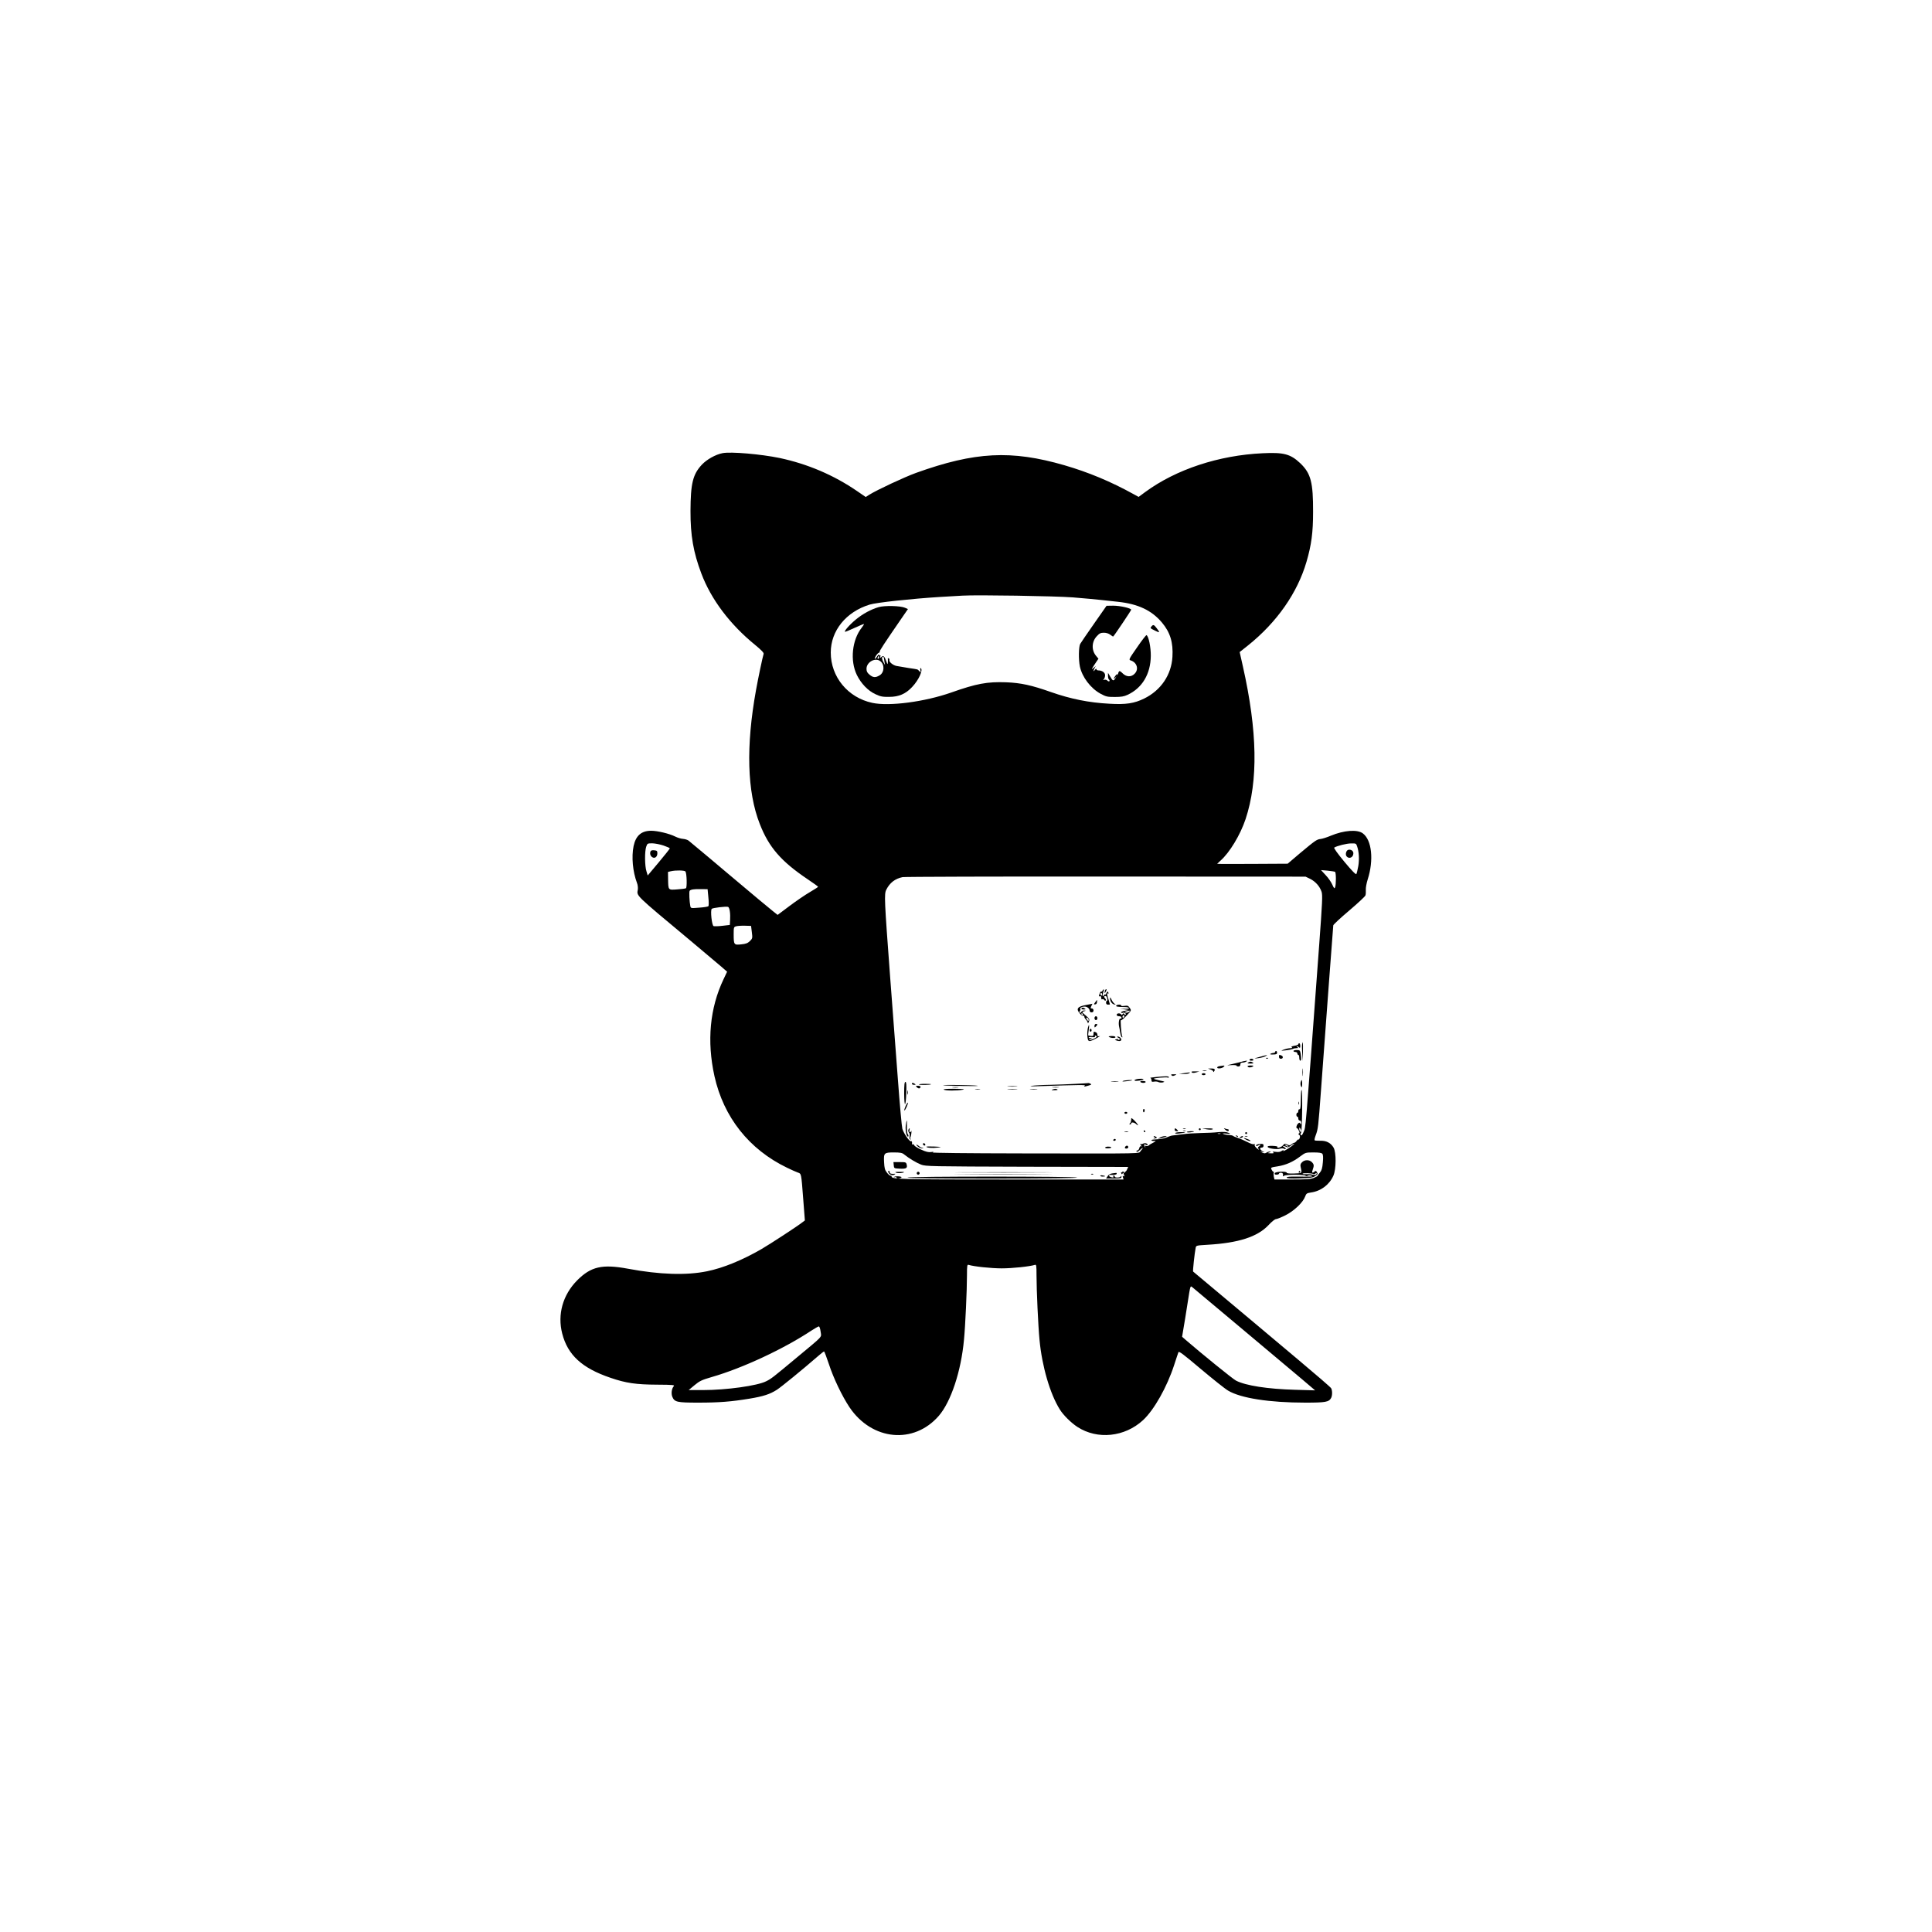 <?xml version="1.0" standalone="no"?>
<!DOCTYPE svg PUBLIC "-//W3C//DTD SVG 20010904//EN"
 "http://www.w3.org/TR/2001/REC-SVG-20010904/DTD/svg10.dtd">
<svg version="1.0" xmlns="http://www.w3.org/2000/svg"
 width="2000pt" height="2000pt" viewBox="0 0 2000 2000"
 preserveAspectRatio="xMidYMid meet">

<g transform="translate(0,2000) scale(0.1,-0.1)"
fill="#000000" stroke="none">
<path d="M7480 15309 c-73 -14 -163 -65 -214 -119 -94 -100 -117 -195 -118
-480 -1 -253 30 -429 112 -646 101 -269 297 -529 558 -741 64 -53 91 -81 87
-92 -12 -39 -56 -248 -79 -376 -105 -581 -92 -1051 39 -1384 94 -242 221 -388
496 -573 60 -40 108 -75 108 -78 0 -3 -38 -27 -85 -55 -47 -27 -142 -92 -210
-143 l-124 -93 -48 38 c-46 36 -185 153 -486 406 -78 66 -152 129 -166 140
-14 12 -66 55 -115 96 -50 41 -98 81 -107 89 -10 8 -35 16 -57 18 -21 1 -57
12 -81 24 -59 30 -183 60 -249 60 -101 0 -159 -50 -182 -158 -23 -113 -9 -265
35 -382 8 -19 11 -50 9 -67 -11 -71 -45 -39 552 -537 137 -115 277 -233 311
-262 l61 -53 -37 -78 c-142 -298 -174 -641 -94 -1003 95 -426 359 -759 751
-948 46 -22 96 -45 112 -50 37 -13 35 -3 56 -276 l17 -220 -24 -18 c-50 -40
-338 -228 -428 -280 -200 -115 -394 -194 -560 -228 -214 -44 -492 -35 -818 26
-268 50 -385 23 -528 -121 -148 -150 -205 -352 -154 -550 57 -222 205 -358
500 -458 160 -55 265 -70 482 -71 169 -1 185 -3 172 -17 -21 -24 -28 -75 -14
-109 23 -54 47 -60 268 -60 217 0 341 10 530 41 145 24 212 46 284 92 45 29
260 204 433 354 27 24 52 43 56 43 3 0 26 -60 50 -132 47 -145 137 -332 213
-446 232 -345 666 -387 925 -88 125 145 230 460 260 786 14 142 31 516 31 668
0 103 2 113 18 108 53 -17 233 -36 342 -36 109 0 289 19 343 36 15 5 17 -5 17
-108 0 -151 17 -525 31 -668 25 -271 109 -561 211 -722 36 -58 117 -138 182
-180 207 -134 489 -104 678 70 115 106 249 344 323 572 21 63 40 123 44 132 5
14 51 -21 231 -173 124 -104 251 -206 284 -225 131 -78 427 -124 798 -124 211
0 245 6 268 49 13 25 13 77 0 100 -5 10 -157 141 -337 292 -180 151 -386 324
-457 384 -100 84 -610 511 -635 532 -5 3 16 194 26 243 5 27 5 27 121 34 325
19 519 82 635 205 31 34 65 61 76 61 10 0 55 18 99 40 89 45 181 133 203 194
11 30 17 35 58 41 104 14 192 80 234 174 30 67 31 241 2 291 -29 49 -75 73
-137 71 -28 0 -54 1 -58 4 -5 3 0 26 10 52 25 67 27 85 55 468 54 737 125
1691 127 1706 2 9 76 78 165 153 89 76 165 146 168 157 4 11 5 37 4 57 -2 20
7 69 19 107 65 202 43 409 -50 478 -57 43 -196 32 -331 -24 -40 -17 -87 -32
-106 -34 -40 -4 -55 -15 -219 -152 l-122 -104 -365 -2 c-201 -1 -365 -1 -365
1 0 1 16 16 35 33 94 83 205 267 259 429 132 397 123 912 -28 1583 l-33 147
87 69 c298 239 511 543 605 866 51 175 68 303 68 515 1 308 -23 399 -132 504
-102 96 -171 115 -390 104 -454 -21 -896 -167 -1215 -401 l-69 -51 -51 28
c-237 131 -467 227 -718 300 -550 159 -925 140 -1537 -80 -118 -43 -400 -174
-483 -226 l-36 -23 -89 61 c-242 166 -512 281 -803 343 -194 40 -505 67 -590
50z m3625 -1493 c110 -9 243 -21 295 -27 52 -5 131 -14 175 -19 206 -22 347
-88 453 -214 86 -102 118 -207 109 -356 -11 -186 -119 -346 -292 -431 -104
-51 -189 -64 -360 -54 -211 11 -401 49 -606 121 -201 71 -311 95 -464 101
-194 7 -306 -13 -568 -106 -274 -96 -641 -145 -817 -107 -253 54 -430 269
-430 521 0 226 158 421 402 496 70 22 436 61 723 79 99 6 207 12 240 14 149 9
953 -4 1140 -18z m-4236 -2569 c35 -12 64 -25 65 -29 0 -4 -51 -69 -114 -144
l-115 -137 -13 44 c-18 56 -19 203 -3 252 12 36 13 37 64 37 29 -1 81 -11 116
-23z m7180 -9 c19 -55 24 -132 12 -204 -7 -38 -16 -75 -20 -82 -5 -8 -46 33
-124 127 -72 87 -112 143 -105 147 30 18 128 43 175 43 49 1 52 0 62 -31z
m-6953 -260 c14 -22 17 -165 5 -173 -7 -4 -48 -9 -91 -12 -94 -7 -92 -9 -94
105 l-1 76 30 7 c52 12 143 10 151 -3z m6724 -3 c12 -7 12 -131 1 -160 -7 -17
-11 -13 -29 27 -11 26 -42 71 -69 99 l-48 52 68 -6 c37 -4 72 -9 77 -12z
m-257 -73 c55 -28 99 -77 118 -134 11 -36 8 -103 -25 -552 -150 -2028 -137
-1872 -163 -1938 -11 -27 -19 -36 -26 -29 -7 7 -7 14 1 23 12 15 18 457 5 445
-4 -4 -7 -51 -7 -105 -1 -72 -4 -96 -13 -95 -7 2 -13 -6 -13 -17 0 -11 -4 -20
-10 -20 -5 0 -10 -9 -10 -20 0 -11 5 -20 10 -20 6 0 10 -9 10 -20 0 -11 7 -20
15 -20 9 0 15 -9 15 -22 0 -18 -2 -20 -9 -9 -8 12 -12 12 -25 -2 -16 -16 -22
-47 -8 -47 4 0 12 -11 18 -25 9 -18 9 -25 0 -29 -8 -3 -7 -7 3 -14 8 -6 11
-17 6 -32 -4 -12 -9 -19 -13 -16 -3 3 -11 -3 -19 -14 -8 -11 -19 -20 -25 -20
-6 0 -19 -7 -28 -15 -15 -13 -22 -14 -45 -3 -24 11 -29 10 -45 -10 -17 -20
-68 -33 -56 -14 3 5 -20 9 -50 10 -40 1 -54 -2 -51 -11 5 -16 95 -29 128 -18
15 5 32 5 42 -1 11 -5 17 -5 17 0 0 6 -7 13 -16 16 -9 4 -14 9 -11 12 3 3 15
0 27 -6 19 -10 27 -9 51 9 15 12 31 21 36 21 10 0 -55 -48 -91 -67 -19 -10
-26 -11 -20 -2 4 7 -3 5 -16 -4 -17 -12 -36 -15 -64 -11 -31 4 -37 3 -26 -5
12 -8 6 -11 -25 -10 -35 1 -37 2 -15 9 17 5 19 8 7 9 -9 1 -26 -4 -36 -11 -15
-9 -25 -9 -43 0 l-23 12 25 -5 c24 -5 24 -5 3 6 -30 16 -38 39 -13 39 13 0 20
7 20 20 0 18 -6 20 -38 18 -22 -2 -39 -8 -39 -15 0 -8 6 -9 18 -2 27 14 37 10
15 -6 -17 -13 -17 -17 -5 -32 8 -10 0 -6 -17 7 -18 14 -29 31 -26 39 4 9 1 12
-7 7 -7 -5 -36 5 -69 22 -31 16 -75 35 -97 42 -22 7 -44 16 -50 21 -5 5 -25 9
-45 10 -19 0 -44 5 -55 10 -14 6 -6 8 30 4 48 -4 49 -4 20 9 -22 9 -51 11
-105 6 -41 -5 -122 -8 -180 -9 -58 -1 -143 -6 -190 -13 -47 -6 -94 -12 -105
-13 -11 -1 -38 -11 -60 -20 -22 -10 -66 -19 -97 -19 -32 -1 -58 -4 -58 -8 0
-8 14 -11 40 -9 8 0 -1 -7 -20 -17 -19 -9 -41 -22 -48 -29 -7 -7 -20 -9 -29
-6 -12 5 -14 3 -8 -8 5 -8 4 -11 0 -6 -5 4 -10 14 -11 22 -2 12 2 12 17 5 11
-6 19 -7 19 -1 0 15 -30 22 -49 11 -10 -5 -22 -6 -27 -2 -5 4 -2 -2 6 -12 9
-12 10 -17 3 -13 -8 5 -15 -1 -19 -18 -3 -14 -13 -25 -21 -25 -8 0 -11 -5 -7
-11 4 -7 17 0 35 17 34 33 39 24 7 -11 -27 -29 89 -27 -1228 -25 -574 1 -937
5 -925 10 15 7 10 8 -16 4 -27 -4 -52 2 -103 25 -36 16 -69 37 -72 45 -3 9
-10 13 -15 10 -5 -3 -9 -2 -8 3 3 19 -2 34 -10 29 -14 -9 -77 83 -90 129 -6
22 -27 252 -46 510 -20 259 -56 740 -81 1070 -59 791 -62 851 -39 895 36 72
91 114 168 130 23 4 971 7 2107 6 l2065 -1 48 -23z m-6230 -191 c5 -46 5 -87
0 -92 -5 -5 -48 -12 -95 -15 -86 -7 -87 -7 -92 17 -9 44 -14 146 -7 157 9 14
46 20 121 18 l65 -1 8 -84z m222 -144 c4 -23 5 -64 3 -92 l-3 -50 -77 -9 c-42
-5 -83 -6 -91 -3 -18 7 -35 163 -19 179 10 10 148 27 169 20 7 -2 15 -22 18
-45z m228 -216 c8 -62 7 -66 -20 -93 -23 -22 -41 -29 -90 -34 -75 -8 -78 -5
-78 105 0 71 1 75 25 82 14 4 54 7 90 6 l65 -2 8 -64z m5687 -2059 c0 -7 -4
-10 -10 -7 -5 3 -10 16 -10 28 0 18 2 19 10 7 5 -8 10 -21 10 -28z m-837 -29
c-7 -2 -19 -2 -25 0 -7 3 -2 5 12 5 14 0 19 -2 13 -5z m697 -123 c8 -5 11 -10
5 -10 -5 0 -17 5 -25 10 -8 5 -10 10 -5 10 6 0 17 -5 25 -10z m-3970 -91 c51
-41 126 -86 175 -105 48 -18 91 -19 1097 -22 l1047 -2 -11 -25 c-6 -14 -15
-25 -20 -25 -5 0 -6 -6 -3 -12 4 -7 -1 -4 -9 6 -9 11 -16 14 -16 7 0 -7 -4 -9
-10 -6 -6 3 -7 -1 -3 -10 5 -13 7 -14 14 -3 5 7 9 10 9 6 0 -3 3 -14 7 -24 5
-12 3 -15 -6 -9 -10 5 -11 2 -6 -14 l6 -21 -1169 0 c-1149 0 -1232 2 -1232 31
0 5 -6 9 -13 9 -7 0 -24 15 -37 33 -20 25 -25 47 -28 105 -5 97 0 102 102 102
66 0 86 -4 106 -21z m4329 7 c8 -10 10 -38 5 -90 -5 -59 -12 -82 -30 -104 -13
-15 -24 -30 -24 -33 0 -4 -18 -14 -40 -23 -32 -13 -79 -16 -224 -16 l-183 0
-7 31 c-3 17 -3 35 0 40 3 5 1 9 -4 9 -5 0 -13 10 -19 23 -10 21 -8 22 63 33
86 14 159 46 234 103 54 40 56 41 136 41 58 0 85 -4 93 -14z m-839 -1806 c272
-228 556 -466 630 -529 l134 -114 -209 6 c-282 8 -510 43 -610 95 -32 16 -355
278 -524 424 l-34 30 32 191 c17 106 36 225 42 265 11 64 14 71 28 60 9 -7
239 -200 511 -428z m-4355 -35 c8 -64 37 -32 -250 -271 -245 -204 -261 -217
-314 -243 -90 -46 -411 -91 -654 -91 l-148 0 60 50 c53 44 75 55 179 85 319
92 745 291 1032 481 36 23 70 43 76 43 7 1 15 -23 19 -54z"/>
<path d="M9096 13715 c-78 -22 -166 -70 -236 -128 -66 -54 -129 -127 -111
-127 6 0 50 18 97 40 48 22 91 40 96 40 5 0 -5 -17 -21 -37 -101 -127 -123
-342 -51 -490 44 -90 116 -164 192 -199 53 -25 75 -29 143 -28 100 0 171 31
238 103 69 73 116 178 88 195 -4 3 -6 -7 -3 -22 5 -25 4 -26 -12 -9 -21 21 -5
16 -111 32 -49 8 -105 17 -124 21 -37 7 -80 43 -74 61 2 6 -1 14 -7 18 -6 4
-11 1 -9 -6 1 -8 1 -25 0 -39 -2 -21 -4 -19 -16 14 -18 52 -30 63 -51 45 -16
-12 -17 -12 -11 4 4 11 3 16 -3 12 -6 -3 -10 0 -10 7 0 7 -8 1 -18 -14 -9 -16
-21 -28 -25 -28 -5 0 0 15 12 33 11 17 25 31 29 30 5 -1 9 4 9 12 0 12 36 68
223 340 l69 100 -32 14 c-46 20 -211 24 -271 6z m4 -520 c0 -8 -4 -15 -10 -15
-5 0 -7 7 -4 15 4 8 8 15 10 15 2 0 4 -7 4 -15z m50 -4 c0 -5 3 -24 6 -42 l6
-34 -16 29 c-18 32 -21 56 -6 56 6 0 10 -4 10 -9z m-38 -35 c47 -35 44 -117
-6 -147 -42 -26 -69 -24 -105 7 -24 20 -31 34 -31 61 0 69 90 119 142 79z"/>
<path d="M11325 13543 c-71 -102 -136 -196 -143 -209 -16 -30 -18 -163 -3
-234 23 -109 111 -225 213 -281 58 -31 70 -34 148 -34 66 0 96 5 132 22 152
70 239 216 241 403 1 90 -22 202 -44 215 -4 3 -48 -53 -97 -125 -84 -120 -89
-130 -69 -136 67 -20 89 -93 42 -139 -35 -36 -85 -34 -124 5 -22 22 -32 27
-38 18 -4 -7 -8 -16 -8 -20 0 -3 -4 -10 -9 -15 -5 -5 -6 -2 -2 7 4 8 -2 4 -13
-10 -11 -14 -21 -29 -21 -34 0 -6 7 -1 16 10 15 18 15 17 1 -6 -19 -33 -28
-31 -54 16 l-23 39 0 -32 c0 -17 5 -35 10 -38 6 -4 8 -11 5 -16 -4 -5 -13 -3
-21 5 -8 9 -22 12 -32 9 -14 -5 -15 -3 -4 8 6 7 12 25 12 39 0 28 -31 50 -70
50 -11 0 -20 6 -20 13 0 7 -7 4 -15 -7 -18 -24 -20 -14 -4 17 l12 22 -23 -20
c-26 -22 -22 -13 22 53 l29 43 -24 29 c-50 59 -47 148 8 205 26 29 40 35 72
35 26 0 50 -8 67 -21 15 -12 29 -20 30 -18 18 19 186 270 186 277 0 16 -114
42 -186 42 l-69 -1 -130 -186z"/>
<path d="M11920 13515 c-15 -18 -16 -17 38 -44 49 -25 52 -20 16 26 -28 37
-36 40 -54 18z"/>
<path d="M6734 11186 c-9 -23 -1 -48 19 -60 25 -16 52 4 52 40 0 25 -4 29 -33
32 -22 2 -34 -2 -38 -12z"/>
<path d="M13958 11203 c-23 -6 -34 -49 -18 -68 26 -31 70 -11 70 32 0 25 -25
42 -52 36z"/>
<path d="M11414 9746 c-3 -9 -10 -14 -14 -11 -4 3 -13 -8 -18 -24 -9 -25 -8
-29 4 -24 9 3 14 -2 14 -17 0 -13 4 -19 11 -14 6 3 15 0 20 -7 4 -7 11 -10 15
-6 4 4 2 13 -4 19 -16 16 -15 28 2 28 7 0 16 -11 18 -25 3 -14 1 -25 -3 -25
-5 0 -9 -9 -9 -20 0 -13 7 -20 20 -20 11 0 20 1 20 3 0 1 -7 24 -15 51 -18 58
-19 69 -5 61 6 -4 7 1 3 11 -5 14 -8 13 -19 -7 -7 -13 -13 -20 -14 -15 0 6 -6
2 -13 -8 -12 -16 -13 -15 -12 6 1 13 5 30 9 37 4 7 5 15 2 18 -3 3 -8 -2 -12
-11z m-4 -42 c0 -8 -4 -12 -10 -9 -5 3 -10 10 -10 16 0 5 5 9 10 9 6 0 10 -7
10 -16z"/>
<path d="M11437 9740 c-3 -11 -3 -20 -1 -20 2 0 8 9 14 20 6 11 7 20 2 20 -6
0 -12 -9 -15 -20z"/>
<path d="M11491 9665 c0 -29 21 -60 44 -63 18 -2 19 -2 2 8 -9 6 -24 26 -31
43 -11 24 -14 27 -15 12z"/>
<path d="M11338 9625 c-17 -23 -17 -24 0 -22 10 0 18 10 18 24 2 28 3 28 -18
-2z"/>
<path d="M11241 9596 c-85 -15 -104 -39 -65 -85 15 -19 33 -30 41 -27 8 3 11
1 8 -4 -3 -5 3 -20 14 -32 12 -12 21 -29 22 -37 0 -9 5 -3 11 12 9 26 7 31
-33 65 -42 36 -42 37 -18 43 24 7 24 7 1 8 -12 1 -25 -6 -28 -14 -4 -8 -10
-12 -16 -9 -5 4 -5 11 1 18 6 7 8 16 4 20 -10 10 17 26 45 26 27 0 52 -21 52
-44 0 -9 8 -16 20 -16 13 0 20 7 20 20 0 11 -7 20 -15 20 -18 0 -18 5 -5 31 6
10 9 18 8 18 -2 -1 -32 -7 -67 -13z m-31 -96 c0 -5 -2 -10 -4 -10 -3 0 -8 5
-11 10 -3 6 -1 10 4 10 6 0 11 -4 11 -10z m60 -56 c0 -20 -7 -17 -20 6 -9 16
-8 18 5 14 8 -4 15 -12 15 -20z"/>
<path d="M11555 9590 c-6 -10 15 -14 89 -15 22 0 41 -5 43 -10 2 -6 -16 -9
-44 -8 l-48 1 45 -7 45 -7 -43 -8 c-23 -4 -40 -12 -36 -17 3 -5 9 -7 14 -4 13
8 41 -6 34 -17 -4 -6 -10 -5 -15 3 -8 12 -10 12 -18 0 -6 -9 -11 -10 -15 -2
-11 16 -46 13 -46 -4 0 -9 9 -15 25 -15 16 0 25 -6 25 -16 0 -8 -4 -12 -10 -9
-14 8 -23 -40 -16 -78 4 -17 10 -49 13 -70 3 -20 10 -40 16 -44 7 -4 8 0 3 12
-9 25 -20 171 -12 164 4 -4 30 17 58 47 51 54 51 54 33 80 -15 23 -22 26 -56
21 -22 -3 -37 -1 -33 4 3 5 -6 9 -20 9 -14 0 -28 -4 -31 -10z m132 -65 c-11
-7 -26 -11 -35 -7 -14 5 -12 7 8 13 39 11 46 9 27 -6z m-47 -44 c0 -6 -4 -13
-10 -16 -5 -3 -10 1 -10 9 0 9 5 16 10 16 6 0 10 -4 10 -9z"/>
<path d="M11195 9560 c-4 -6 6 -10 22 -10 22 0 25 2 13 10 -19 12 -27 12 -35
0z"/>
<path d="M11330 9460 c0 -11 7 -20 15 -20 8 0 15 9 15 20 0 11 -7 20 -15 20
-8 0 -15 -9 -15 -20z"/>
<path d="M11330 9379 c0 -18 2 -19 15 -5 8 8 15 17 15 20 0 3 -7 6 -15 6 -9 0
-15 -9 -15 -21z"/>
<path d="M11263 9364 c-12 -45 -9 -122 5 -136 10 -10 24 -6 75 20 34 18 52 30
40 26 -18 -4 -23 -1 -23 14 0 11 -7 23 -16 26 -23 9 -24 8 -24 -18 0 -19 -5
-23 -26 -20 -14 1 -27 4 -29 6 -1 2 1 26 5 53 9 56 5 72 -7 29z m91 -93 c3 -5
-12 -16 -34 -25 -50 -20 -63 -20 -30 0 23 14 23 14 3 9 -13 -4 -23 -2 -23 4 0
5 16 8 36 5 22 -3 33 -1 29 6 -3 5 -2 10 4 10 5 0 12 -4 15 -9z"/>
<path d="M11280 9335 c0 -8 5 -15 10 -15 6 0 10 7 10 15 0 8 -4 15 -10 15 -5
0 -10 -7 -10 -15z"/>
<path d="M11478 9268 c14 -14 69 -18 69 -5 0 8 -15 12 -38 12 -21 0 -35 -3
-31 -7z"/>
<path d="M11579 9256 c20 -11 21 -14 7 -19 -10 -4 -15 -3 -12 2 4 5 -4 7 -16
3 -22 -5 -21 -6 6 -15 35 -12 56 4 36 28 -7 8 -20 15 -29 15 -11 -1 -9 -5 8
-14z"/>
<path d="M13479 9188 c-2 -13 -1 -57 2 -98 l5 -75 2 98 c2 93 -2 122 -9 75z"/>
<path d="M13440 9190 c0 -5 -18 -13 -41 -16 -27 -5 -36 -10 -27 -15 9 -6 3 -9
-17 -10 -16 0 -46 -7 -65 -14 -35 -14 -35 -14 20 -8 30 3 63 10 72 14 9 5 27
9 40 9 18 0 20 2 8 10 -8 5 -10 10 -4 10 5 0 15 -5 22 -12 9 -9 12 -6 12 15 0
15 -4 27 -10 27 -5 0 -10 -4 -10 -10z"/>
<path d="M13390 9120 c0 -5 9 -10 20 -10 11 0 20 -7 20 -15 0 -8 5 -15 10 -15
6 0 10 -13 10 -30 0 -16 5 -30 10 -30 11 0 12 19 4 73 -6 34 -9 37 -40 37 -19
0 -34 -4 -34 -10z"/>
<path d="M13200 9110 c0 -5 -8 -10 -17 -10 -10 0 -24 -4 -32 -9 -8 -5 2 -8 28
-7 32 0 41 4 41 18 0 10 -4 18 -10 18 -5 0 -10 -4 -10 -10z"/>
<path d="M13040 9059 c-65 -18 -65 -19 -15 -13 27 3 61 12 75 20 32 17 20 16
-60 -7z"/>
<path d="M13240 9060 c0 -13 7 -20 20 -20 24 0 27 25 4 34 -23 9 -24 8 -24
-14z"/>
<path d="M13108 9043 c7 -3 16 -2 19 1 4 3 -2 6 -13 5 -11 0 -14 -3 -6 -6z"/>
<path d="M12935 9030 c-4 -6 5 -10 20 -10 15 0 24 4 20 10 -3 6 -12 10 -20 10
-8 0 -17 -4 -20 -10z"/>
<path d="M12830 9003 c-30 -8 -73 -18 -95 -23 -39 -9 -39 -9 13 -6 28 2 52 -1
52 -5 0 -5 9 -9 20 -9 13 0 20 7 20 20 0 14 7 20 23 20 12 0 29 5 37 10 13 9
13 10 0 9 -8 0 -40 -7 -70 -16z"/>
<path d="M12920 9000 c-11 -7 -4 -10 25 -10 29 0 36 3 25 10 -8 5 -19 10 -25
10 -5 0 -17 -5 -25 -10z"/>
<path d="M12623 8963 c-13 -2 -23 -9 -23 -14 0 -15 50 -10 66 6 14 13 13 15
-3 14 -10 -1 -28 -4 -40 -6z"/>
<path d="M12915 8960 c8 -13 35 -13 55 0 11 7 5 10 -23 10 -23 0 -36 -4 -32
-10z"/>
<path d="M13483 8900 c0 -36 2 -50 4 -32 2 17 2 47 0 65 -2 17 -4 3 -4 -33z"/>
<path d="M12533 8928 c15 -5 27 -15 27 -21 0 -7 4 -6 9 3 14 21 4 30 -32 29
l-32 -1 28 -10z"/>
<path d="M12453 8913 c9 -2 25 -2 35 0 9 3 1 5 -18 5 -19 0 -27 -2 -17 -5z"/>
<path d="M12337 8899 c7 -7 21 -7 44 -1 l34 10 -44 1 c-32 1 -42 -2 -34 -10z"/>
<path d="M12250 8890 l-45 -7 45 -1 c25 -1 52 3 60 8 18 11 13 11 -60 0z"/>
<path d="M12440 8880 c0 -5 9 -10 20 -10 11 0 20 5 20 10 0 6 -9 10 -20 10
-11 0 -20 -4 -20 -10z"/>
<path d="M12128 8868 c8 -8 17 -8 34 0 22 10 21 11 -11 11 -27 1 -32 -2 -23
-11z"/>
<path d="M11960 8850 c-36 -4 -59 -7 -52 -8 6 -1 12 -12 12 -23 0 -18 5 -20
27 -16 15 3 36 1 46 -5 11 -5 31 -6 45 -3 24 7 20 9 -30 19 -32 7 -60 15 -63
18 -8 8 133 20 145 13 5 -3 10 -1 10 4 0 12 -33 12 -140 1z"/>
<path d="M11790 8832 c-44 -4 -65 -22 -24 -21 38 1 81 14 69 20 -6 2 -26 3
-45 1z"/>
<path d="M11625 8810 c-13 -6 -1 -7 35 -3 30 3 57 7 59 9 9 8 -75 2 -94 -6z"/>
<path d="M13464 8796 c-3 -14 -1 -33 5 -43 8 -15 10 -10 11 25 0 47 -6 55 -16
18z"/>
<path d="M11508 8803 c17 -2 47 -2 65 0 17 2 3 4 -33 4 -36 0 -50 -2 -32 -4z"/>
<path d="M11805 8800 c3 -5 17 -10 31 -10 13 0 24 5 24 10 0 6 -14 10 -31 10
-17 0 -28 -4 -24 -10z"/>
<path d="M9360 8678 c1 -151 17 -139 22 15 2 81 0 107 -9 107 -10 0 -13 -31
-13 -122z"/>
<path d="M9440 8780 c0 -5 10 -10 23 -10 18 0 19 2 7 10 -19 13 -30 13 -30 0z"/>
<path d="M11135 8780 c-66 -4 -183 -8 -260 -10 -77 -1 -162 -6 -190 -10 -36
-6 -16 -7 70 -4 430 14 490 15 475 4 -12 -9 -11 -10 8 -6 61 16 65 18 51 27
-8 5 -18 8 -24 7 -5 -1 -64 -5 -130 -8z"/>
<path d="M9513 8773 c8 -7 119 -5 126 3 2 2 -26 4 -64 4 -38 0 -65 -3 -62 -7z"/>
<path d="M9765 8765 c6 -2 98 -5 205 -7 107 -2 173 -1 145 3 -49 7 -369 11
-350 4z"/>
<path d="M9492 8744 c9 -9 21 -13 27 -10 20 13 11 26 -16 26 -25 0 -26 -1 -11
-16z"/>
<path d="M10438 8753 c23 -2 61 -2 85 0 23 2 4 4 -43 4 -47 0 -66 -2 -42 -4z"/>
<path d="M9863 8743 c15 -2 39 -2 55 0 15 2 2 4 -28 4 -30 0 -43 -2 -27 -4z"/>
<path d="M10898 8743 c18 -2 45 -2 60 0 15 2 0 4 -33 4 -33 0 -45 -2 -27 -4z"/>
<path d="M9770 8720 c18 -12 139 -12 195 -1 30 7 9 9 -85 10 -84 0 -120 -2
-110 -9z"/>
<path d="M10098 8723 c12 -2 32 -2 45 0 12 2 2 4 -23 4 -25 0 -35 -2 -22 -4z"/>
<path d="M10438 8723 c23 -2 61 -2 85 0 23 2 4 4 -43 4 -47 0 -66 -2 -42 -4z"/>
<path d="M10668 8723 c17 -2 47 -2 65 0 17 2 3 4 -33 4 -36 0 -50 -2 -32 -4z"/>
<path d="M10895 8721 c-14 -6 -8 -8 22 -7 23 0 36 4 30 8 -15 9 -26 9 -52 -1z"/>
<path d="M9392 8690 c0 -19 2 -27 5 -17 2 9 2 25 0 35 -3 9 -5 1 -5 -18z"/>
<path d="M13442 8580 c0 -14 2 -19 5 -12 2 6 2 18 0 25 -3 6 -5 1 -5 -13z"/>
<path d="M9375 8550 c-10 -22 -16 -42 -13 -45 3 -3 13 13 23 35 10 22 16 42
13 45 -3 3 -13 -13 -23 -35z"/>
<path d="M11833 8501 c0 -11 5 -17 9 -15 11 7 10 34 -1 34 -6 0 -9 -9 -8 -19z"/>
<path d="M11640 8480 c0 -5 7 -10 15 -10 8 0 15 5 15 10 0 6 -7 10 -15 10 -8
0 -15 -4 -15 -10z"/>
<path d="M11710 8408 c0 -13 -5 -29 -12 -36 -9 -9 -9 -12 0 -12 7 0 12 5 12
10 0 16 32 12 52 -7 33 -30 18 1 -17 36 -35 33 -35 33 -35 9z"/>
<path d="M9376 8346 c-6 -53 12 -125 27 -110 4 4 1 14 -5 22 -7 8 -11 40 -10
78 2 35 1 64 -1 64 -2 0 -7 -24 -11 -54z"/>
<path d="M9404 8305 c-4 -8 -1 -22 6 -30 7 -8 10 -26 6 -39 -3 -14 -1 -28 6
-32 7 -4 8 -3 4 4 -4 7 -4 17 0 24 4 6 8 25 9 42 1 17 0 25 -2 19 -8 -22 -25
-14 -18 7 7 23 -3 27 -11 5z"/>
<path d="M12160 8305 c0 -9 9 -15 21 -15 18 0 19 2 5 15 -8 8 -17 15 -20 15
-3 0 -6 -7 -6 -15z"/>
<path d="M12248 8313 c6 -2 18 -2 25 0 6 3 1 5 -13 5 -14 0 -19 -2 -12 -5z"/>
<path d="M12410 8310 c0 -5 5 -10 10 -10 6 0 10 5 10 10 0 6 -4 10 -10 10 -5
0 -10 -4 -10 -10z"/>
<path d="M12495 8309 c30 -5 54 -4 59 1 7 7 -12 10 -49 9 l-60 -1 50 -9z"/>
<path d="M12682 8307 c18 -19 38 -22 38 -7 0 6 -4 10 -9 10 -5 0 -18 3 -28 7
-17 6 -17 6 -1 -10z"/>
<path d="M11840 8290 c0 -5 5 -10 11 -10 5 0 7 5 4 10 -3 6 -8 10 -11 10 -2 0
-4 -4 -4 -10z"/>
<path d="M12248 8293 c6 -2 18 -2 25 0 6 3 1 5 -13 5 -14 0 -19 -2 -12 -5z"/>
<path d="M11643 8283 c9 -2 25 -2 35 0 9 3 1 5 -18 5 -19 0 -27 -2 -17 -5z"/>
<path d="M12286 8282 c-2 -4 13 -6 35 -4 21 2 39 6 39 8 0 7 -69 4 -74 -4z"/>
<path d="M12165 8270 c-3 -5 15 -7 47 -3 70 8 74 13 10 13 -28 0 -53 -4 -57
-10z"/>
<path d="M12890 8270 c0 -5 5 -10 10 -10 6 0 10 5 10 10 0 6 -4 10 -10 10 -5
0 -10 -4 -10 -10z"/>
<path d="M12797 8239 c7 -7 15 -10 18 -7 3 3 -2 9 -12 12 -14 6 -15 5 -6 -5z"/>
<path d="M11950 8230 c12 -8 12 -10 1 -10 -8 0 -12 -2 -9 -5 3 -3 13 -2 22 1
14 5 15 9 4 15 -7 5 -17 9 -23 9 -5 0 -3 -5 5 -10z"/>
<path d="M12010 8225 l-25 -15 30 6 c17 4 39 11 50 15 18 7 18 8 -5 8 -14 0
-36 -6 -50 -14z"/>
<path d="M12840 8230 c-13 -8 -13 -10 2 -10 9 0 20 5 23 10 8 13 -5 13 -25 0z"/>
<path d="M12888 8233 c6 -2 18 -2 25 0 6 3 1 5 -13 5 -14 0 -19 -2 -12 -5z"/>
<path d="M12900 8202 c19 -10 39 -16 44 -14 5 3 -6 11 -24 18 -47 20 -61 17
-20 -4z"/>
<path d="M11525 8200 c-3 -5 1 -10 9 -10 9 0 16 5 16 10 0 6 -4 10 -9 10 -6 0
-13 -4 -16 -10z"/>
<path d="M9556 8162 c-3 -6 -1 -14 5 -17 15 -10 25 3 12 16 -7 7 -13 7 -17 1z"/>
<path d="M9504 8129 c14 -11 34 -18 44 -16 16 4 16 5 -1 6 -10 0 -25 8 -33 16
-9 8 -20 15 -26 15 -6 0 1 -9 16 -21z"/>
<path d="M9590 8129 c0 -11 64 -16 115 -9 48 6 47 7 -33 11 -45 2 -82 1 -82
-2z"/>
<path d="M11646 8125 c-4 -10 1 -15 14 -15 11 0 20 7 20 15 0 8 -6 15 -14 15
-8 0 -16 -7 -20 -15z"/>
<path d="M11440 8120 c0 -5 15 -9 34 -7 19 1 32 5 29 10 -6 11 -63 9 -63 -3z"/>
<path d="M9252 7938 c3 -33 3 -33 62 -36 67 -3 81 5 72 42 -6 25 -10 26 -72
26 l-65 0 3 -32z"/>
<path d="M9196 7865 c10 -25 42 -38 62 -25 13 8 13 10 2 9 -34 -3 -50 2 -50
16 0 8 -4 15 -10 15 -5 0 -7 -7 -4 -15z"/>
<path d="M9277 7860 c20 -8 72 -5 82 6 2 2 -20 4 -50 3 -41 0 -49 -2 -32 -9z"/>
<path d="M9490 7855 c0 -8 7 -15 15 -15 8 0 15 7 15 15 0 8 -7 15 -15 15 -8 0
-15 -7 -15 -15z"/>
<path d="M9983 7863 c224 -2 590 -2 815 0 224 1 40 2 -408 2 -448 0 -632 -1
-407 -2z"/>
<path d="M11513 7853 c-19 -3 -38 -13 -47 -29 l-16 -24 80 0 c70 0 80 2 79 18
0 10 -3 12 -6 5 -6 -15 -63 -18 -63 -3 0 6 -5 10 -11 10 -5 0 -7 -4 -4 -10 7
-11 -6 -13 -29 -4 -22 8 -20 24 2 22 35 -3 62 2 62 12 0 6 -3 9 -7 8 -5 0 -22
-3 -40 -5z"/>
<path d="M9972 7843 c223 -2 592 -2 820 0 227 1 44 2 -407 2 -451 0 -637 -1
-413 -2z"/>
<path d="M11298 7843 c7 -3 16 -2 19 1 4 3 -2 6 -13 5 -11 0 -14 -3 -6 -6z"/>
<path d="M11390 7829 c0 -5 11 -9 25 -9 14 0 25 2 25 4 0 2 -11 6 -25 8 -14 3
-25 1 -25 -3z"/>
<path d="M9257 7817 c-8 -6 -6 -7 6 -3 9 3 17 1 17 -4 0 -12 30 -13 49 -1 9 6
2 10 -23 13 -20 2 -42 0 -49 -5z"/>
<path d="M9395 7810 c-4 -7 292 -10 882 -10 577 0 883 4 873 10 -21 13 -1747
13 -1755 0z"/>
<path d="M13479 7969 c-17 -17 -20 -28 -14 -53 14 -63 16 -61 -67 -64 -49 -2
-78 1 -78 8 0 17 -117 13 -124 -5 -4 -11 1 -15 19 -15 14 0 25 5 25 10 0 6 9
10 20 10 18 0 25 -11 21 -34 -1 -5 5 -4 13 3 17 14 213 13 222 -1 3 -4 13 -4
22 1 9 5 26 5 37 0 17 -6 16 -8 -10 -9 -16 -1 -78 -1 -137 0 -77 1 -108 -2
-108 -10 0 -9 36 -11 133 -8 108 3 137 7 160 22 30 20 31 24 18 45 -8 12 -12
13 -25 1 -22 -18 -29 -8 -16 24 14 39 13 53 -10 76 -26 26 -74 26 -101 -1z
m118 -123 c4 -3 12 -1 20 5 8 8 13 8 13 1 0 -15 -22 -20 -45 -12 -11 4 -39 6
-63 5 -23 -2 -40 0 -37 5 5 9 103 5 112 -4z"/>
<path d="M13445 7870 c-3 -5 -1 -10 4 -10 6 0 11 5 11 10 0 6 -2 10 -4 10 -3
0 -8 -4 -11 -10z"/>
</g>
</svg>
